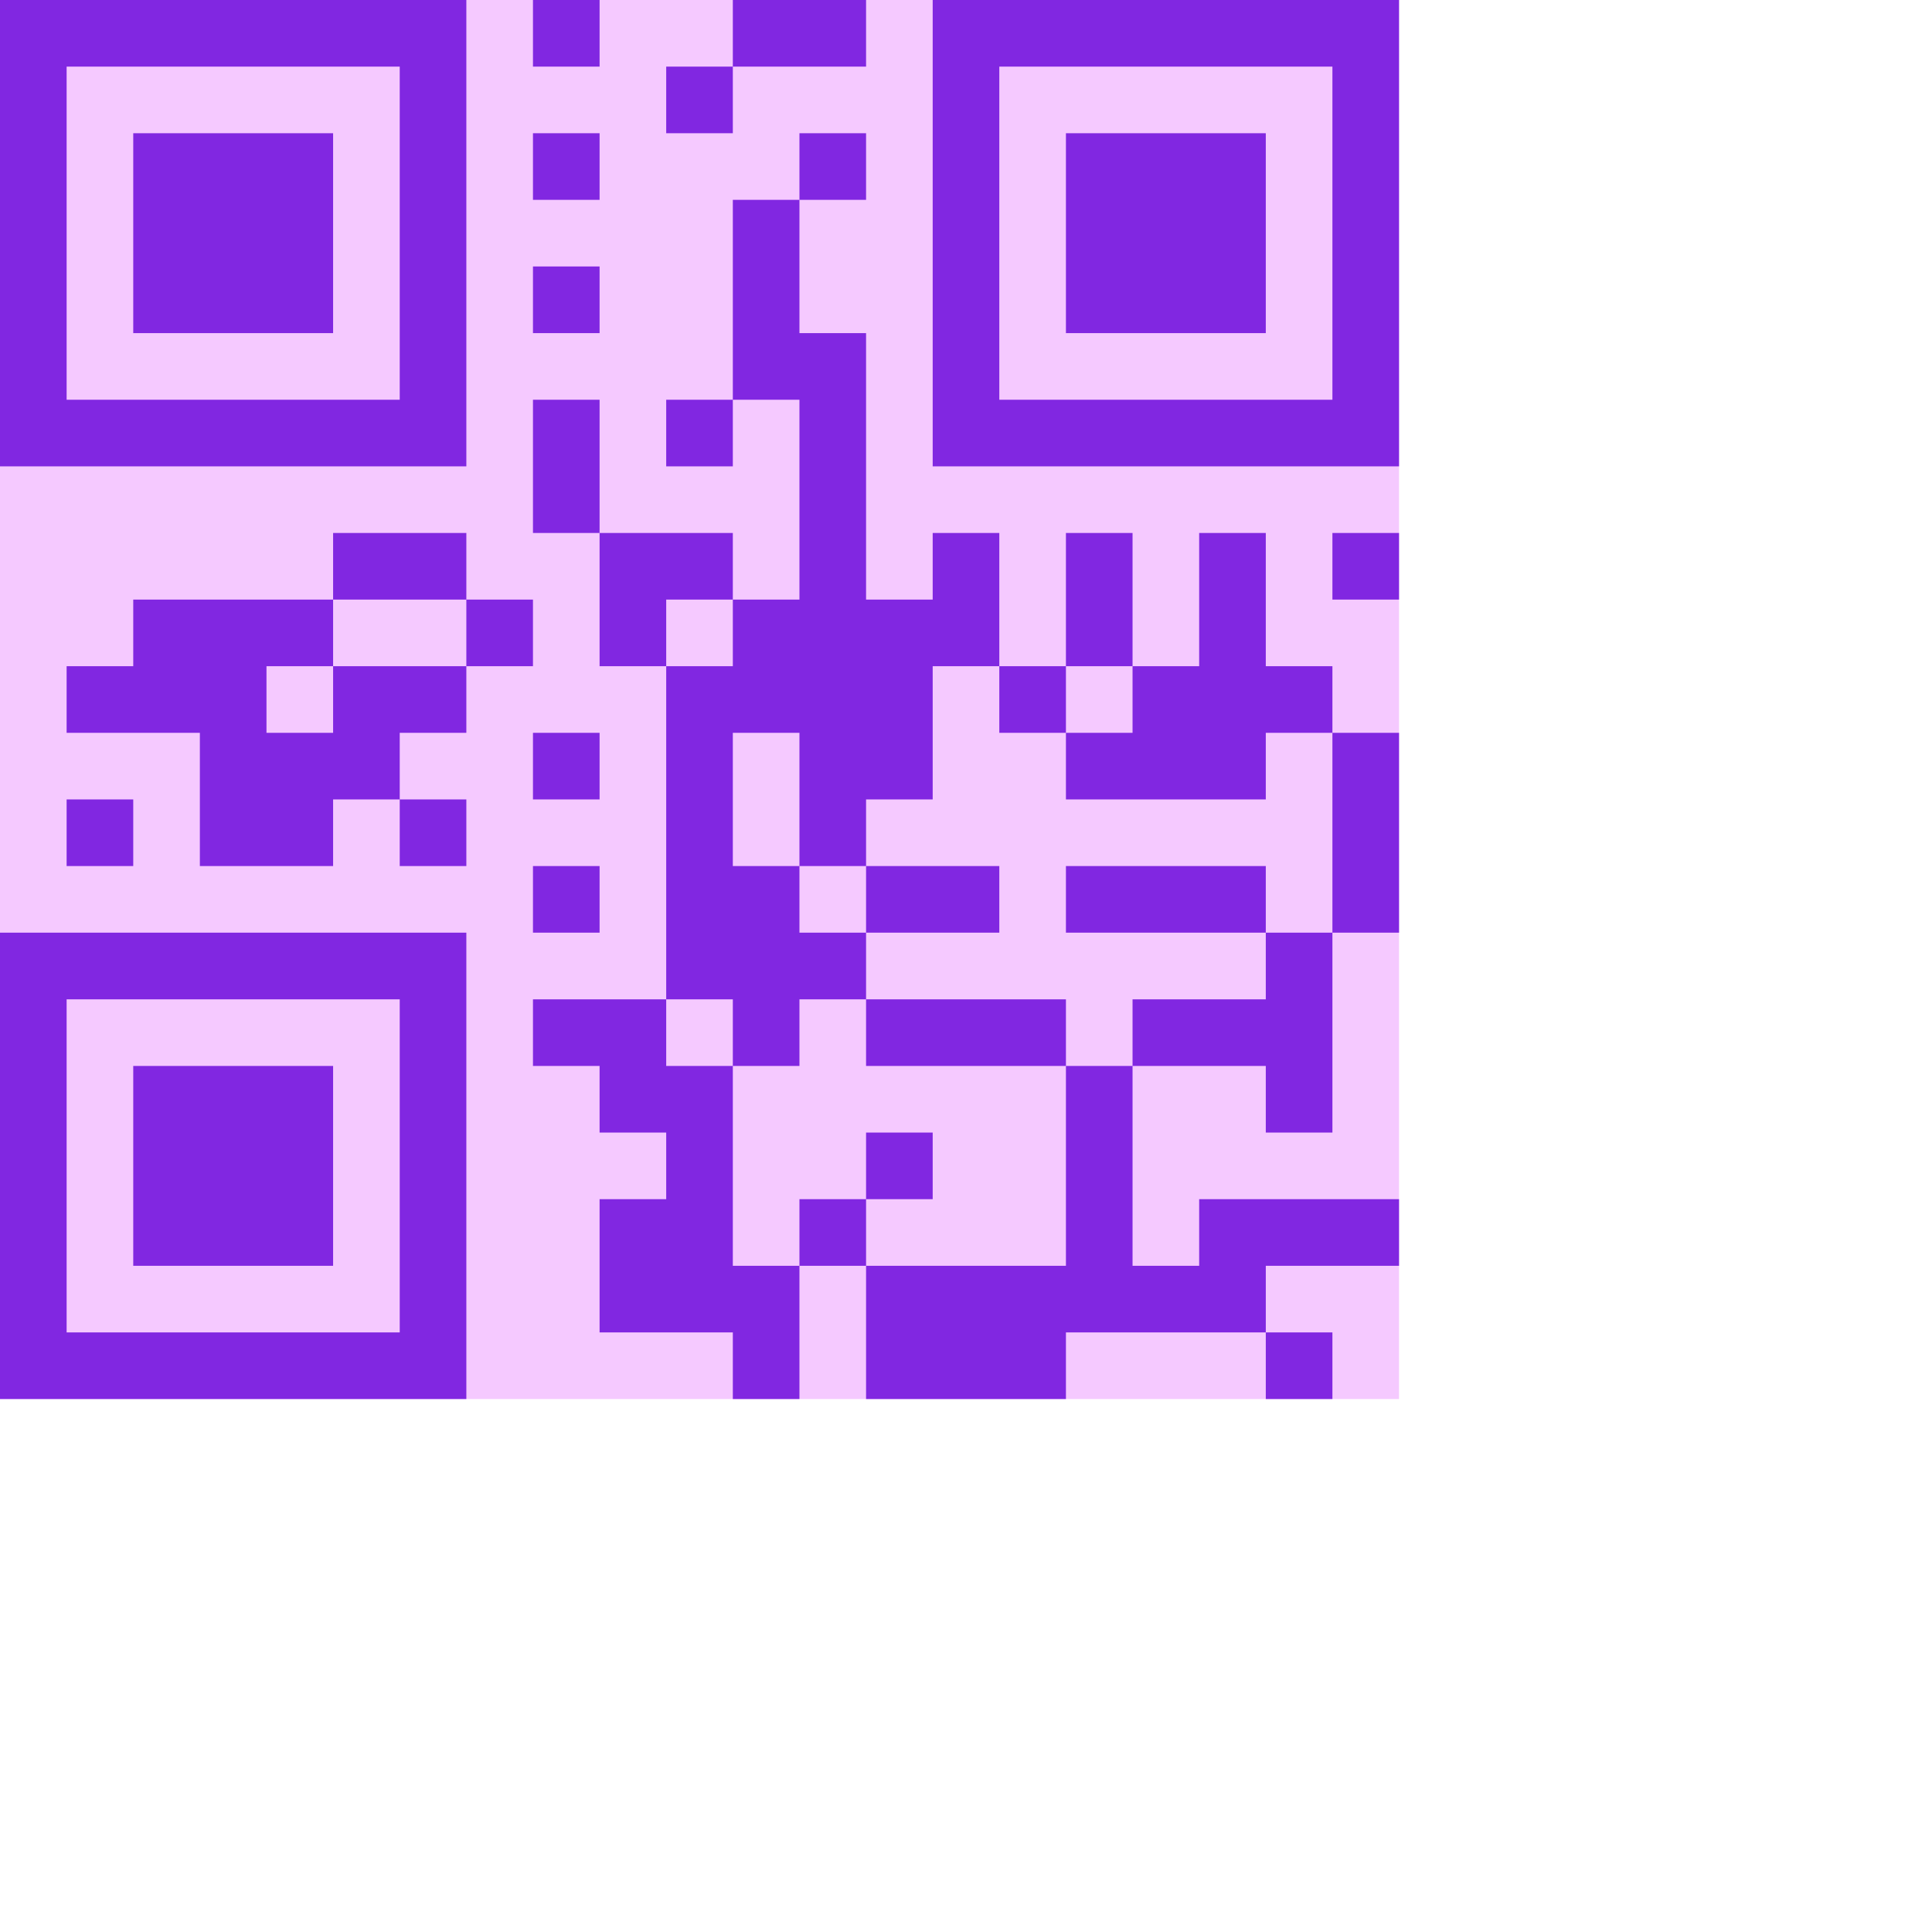 <svg xmlns="http://www.w3.org/2000/svg" xmlns:xlink="http://www.w3.org/1999/xlink" version="1.1" height="200" width="200" viewBox="0 0 29 29"><path fill="#f5c9ff" d="M0,0 h21v21H0z"></path><path fill="#8127e1" d="M0 0h7v1H0zM8 0h1v1H8zM11 0h2v1H11zM14,0 h7v1H14zM0 1h1v1H0zM6 1h1v1H6zM10 1h1v1H10zM14 1h1v1H14zM20,1 h1v1H20zM0 2h1v1H0zM2 2h3v1H2zM6 2h1v1H6zM8 2h1v1H8zM12 2h1v1H12zM14 2h1v1H14zM16 2h3v1H16zM20,2 h1v1H20zM0 3h1v1H0zM2 3h3v1H2zM6 3h1v1H6zM11 3h1v1H11zM14 3h1v1H14zM16 3h3v1H16zM20,3 h1v1H20zM0 4h1v1H0zM2 4h3v1H2zM6 4h1v1H6zM8 4h1v1H8zM11 4h1v1H11zM14 4h1v1H14zM16 4h3v1H16zM20,4 h1v1H20zM0 5h1v1H0zM6 5h1v1H6zM11 5h2v1H11zM14 5h1v1H14zM20,5 h1v1H20zM0 6h7v1H0zM8 6h1v1H8zM10 6h1v1H10zM12 6h1v1H12zM14,6 h7v1H14zM8 7h1v1H8zM12 7h1v1H12zM5 8h2v1H5zM9 8h2v1H9zM12 8h1v1H12zM14 8h1v1H14zM16 8h1v1H16zM18 8h1v1H18zM20,8 h1v1H20zM2 9h3v1H2zM7 9h1v1H7zM9 9h1v1H9zM11 9h4v1H11zM16 9h1v1H16zM18 9h1v1H18zM1 10h3v1H1zM5 10h2v1H5zM10 10h4v1H10zM15 10h1v1H15zM17 10h3v1H17zM3 11h3v1H3zM8 11h1v1H8zM10 11h1v1H10zM12 11h2v1H12zM16 11h3v1H16zM20,11 h1v1H20zM1 12h1v1H1zM3 12h2v1H3zM6 12h1v1H6zM10 12h1v1H10zM12 12h1v1H12zM20,12 h1v1H20zM8 13h1v1H8zM10 13h2v1H10zM13 13h2v1H13zM16 13h3v1H16zM20,13 h1v1H20zM0 14h7v1H0zM10 14h3v1H10zM19 14h1v1H19zM0 15h1v1H0zM6 15h1v1H6zM8 15h2v1H8zM11 15h1v1H11zM13 15h3v1H13zM17 15h3v1H17zM0 16h1v1H0zM2 16h3v1H2zM6 16h1v1H6zM9 16h2v1H9zM16 16h1v1H16zM19 16h1v1H19zM0 17h1v1H0zM2 17h3v1H2zM6 17h1v1H6zM10 17h1v1H10zM13 17h1v1H13zM16 17h1v1H16zM0 18h1v1H0zM2 18h3v1H2zM6 18h1v1H6zM9 18h2v1H9zM12 18h1v1H12zM16 18h1v1H16zM18,18 h3v1H18zM0 19h1v1H0zM6 19h1v1H6zM9 19h3v1H9zM13 19h6v1H13zM0 20h7v1H0zM11 20h1v1H11zM13 20h3v1H13zM19 20h1v1H19z"></path></svg>
